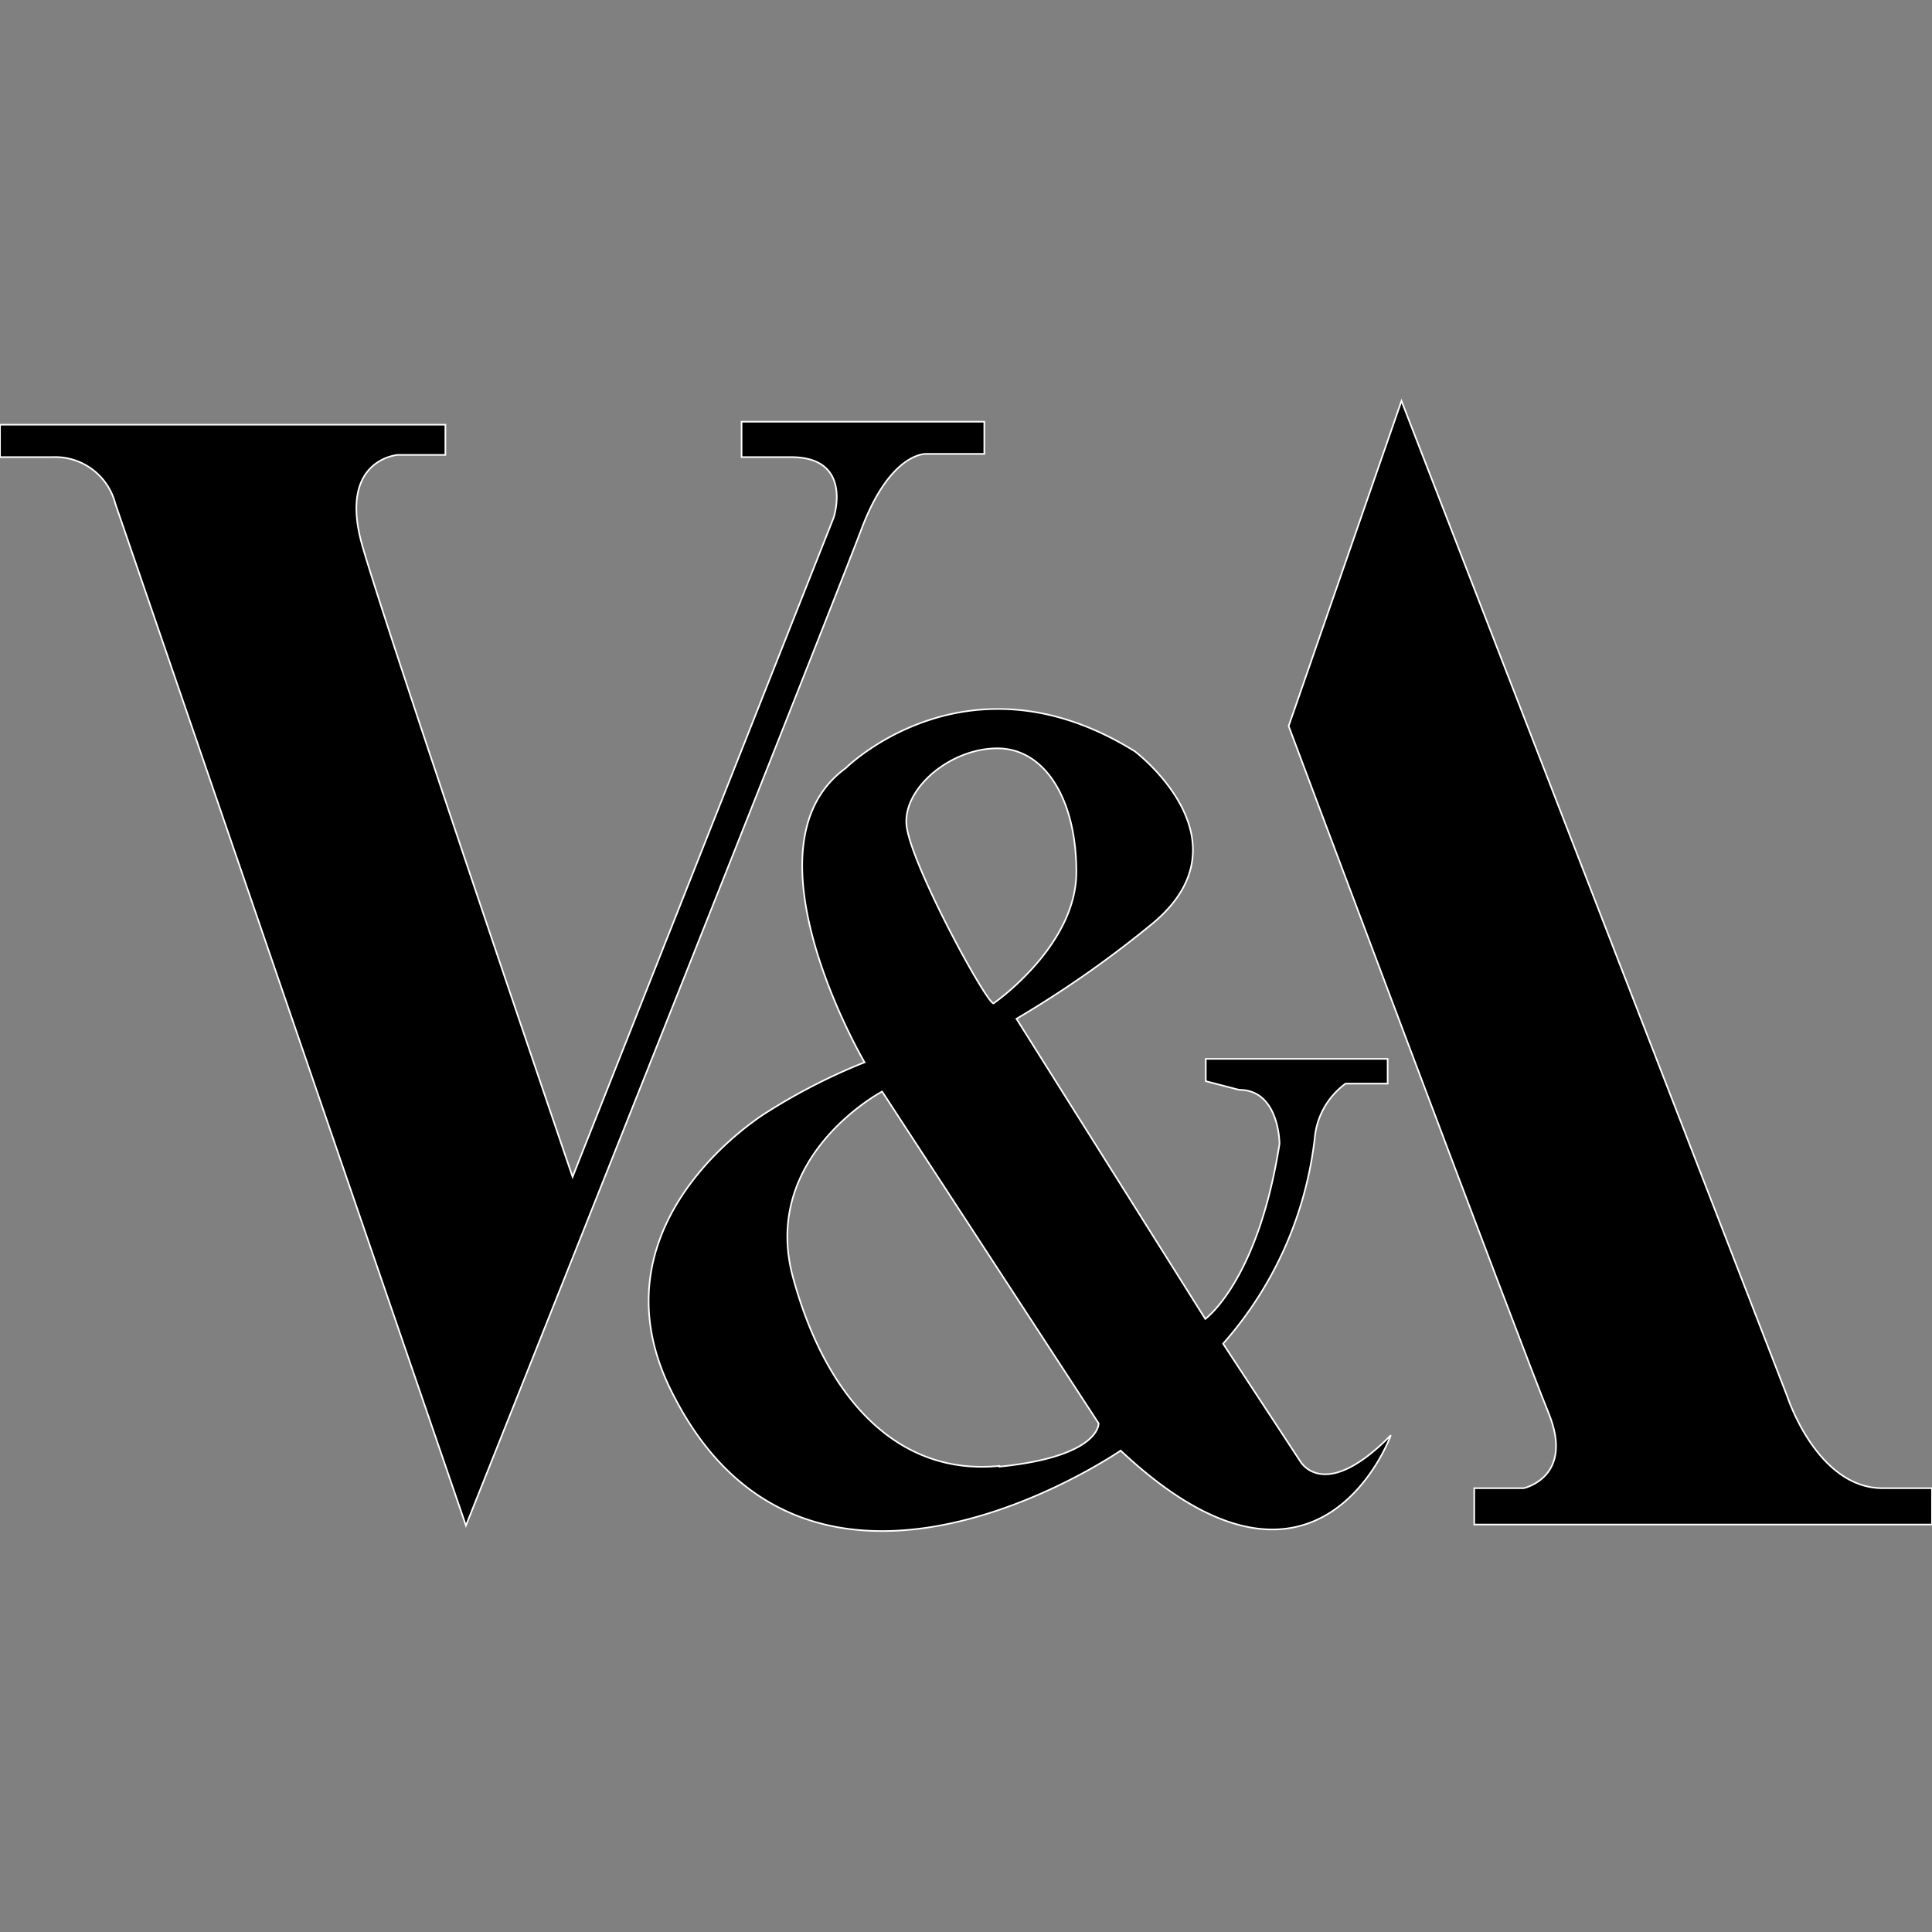 <?xml version="1.0" encoding="UTF-8"?>
<svg xmlns="http://www.w3.org/2000/svg" width="300" height="300">
  <rect width="100%" height="100%" fill="#808080" stroke="none"/>
  <defs>
    <clipPath id="a">
      <path d="M0 0h300v300H0z"></path>
    </clipPath>
  </defs>
  <g clip-path="url(#a)">
    <path data-name="Path 42467" d="M0 65.946h69.16v4.688h-7.38s-9.334.651-5.53 14.062 32.659 98.053 32.659 98.053l40.535-102.356s3.151-9.413-6.609-9.413h-7.684v-5.495h37.692v4.995h-8.952s-5.494-.461-10.067 11.527c-5.187 13.755-61.475 154.878-61.475 154.878L17.905 78.203a9.644 9.644 0 00-9.725-7.224H0z" stroke="#fff" stroke-width=".25"></path>
    <path data-name="Path 42468" d="M201.87 226.858l-11.949-18.212a58.21 58.21 0 0014.293-32.505 11.8 11.8 0 014.726-7.877h6.532v-3.842h-28.24v3.462l5.187 1.345c6.263 0 6.263 8.376 6.263 8.376-3.343 21.363-11.527 27.2-11.527 27.2l-29.317-46.607a166.749 166.749 0 0020.94-14.639c15.907-12.987-2.574-26.9-2.574-26.9-26.05-16.175-44.877 2.617-44.877 2.617-16.752 12.141 2.92 45.684 2.92 45.684a91.75 91.75 0 00-15.06 7.684s-27.858 16.714-15.14 42.956c21.094 43.379 69.967 9.644 69.967 9.644 30.738 28.893 41.957-2.382 41.957-2.382-10.489 10.682-14.101 3.996-14.101 3.996zm-46.99-110.656c7.223 0 12.257 7.684 12.257 19.211s-12.871 20.4-12.871 20.4c-1.269-.305-13.218-22.282-13.526-27.929s6.916-11.682 14.14-11.682zm.307 111.425c-15.715 1.575-26.9-10.374-32.044-29.239s13.832-28.894 13.832-28.894l33.619 51.524s.307 5.149-15.407 6.724z"></path>
    <path data-name="Path 42469" d="M201.87 226.858l-11.949-18.212a58.21 58.21 0 0014.293-32.505 11.8 11.8 0 014.726-7.877h6.532v-3.842h-28.24v3.462l5.187 1.345c6.263 0 6.263 8.376 6.263 8.376-3.343 21.363-11.527 27.2-11.527 27.2l-29.317-46.607a166.749 166.749 0 0020.94-14.639c15.907-12.987-2.574-26.9-2.574-26.9-26.05-16.175-44.877 2.617-44.877 2.617-16.752 12.141 2.92 45.684 2.92 45.684a91.75 91.75 0 00-15.06 7.684s-27.858 16.714-15.14 42.956c21.094 43.379 69.967 9.644 69.967 9.644 30.738 28.893 41.957-2.382 41.957-2.382-10.489 10.682-14.101 3.996-14.101 3.996zm-46.99-110.656c7.223 0 12.257 7.684 12.257 19.211s-12.871 20.4-12.871 20.4c-1.269-.305-13.218-22.282-13.526-27.929s6.916-11.682 14.14-11.682zm.307 111.425c-15.715 1.575-26.9-10.374-32.044-29.239s13.832-28.894 13.832-28.894l33.619 51.524s.307 5.149-15.407 6.724z" fill="none" stroke="#fff" stroke-width=".25"></path>
    <path data-name="Path 42470" d="M217.622 62.258l59.9 154.572s4.611 14.255 14.793 14.255h7.687v5.648h-71.083v-5.648h7.683s7.953-1.691 3.842-11.719-40.342-106.621-40.342-106.621z" stroke="#fff" stroke-width=".25"></path>
  </g>
</svg>
